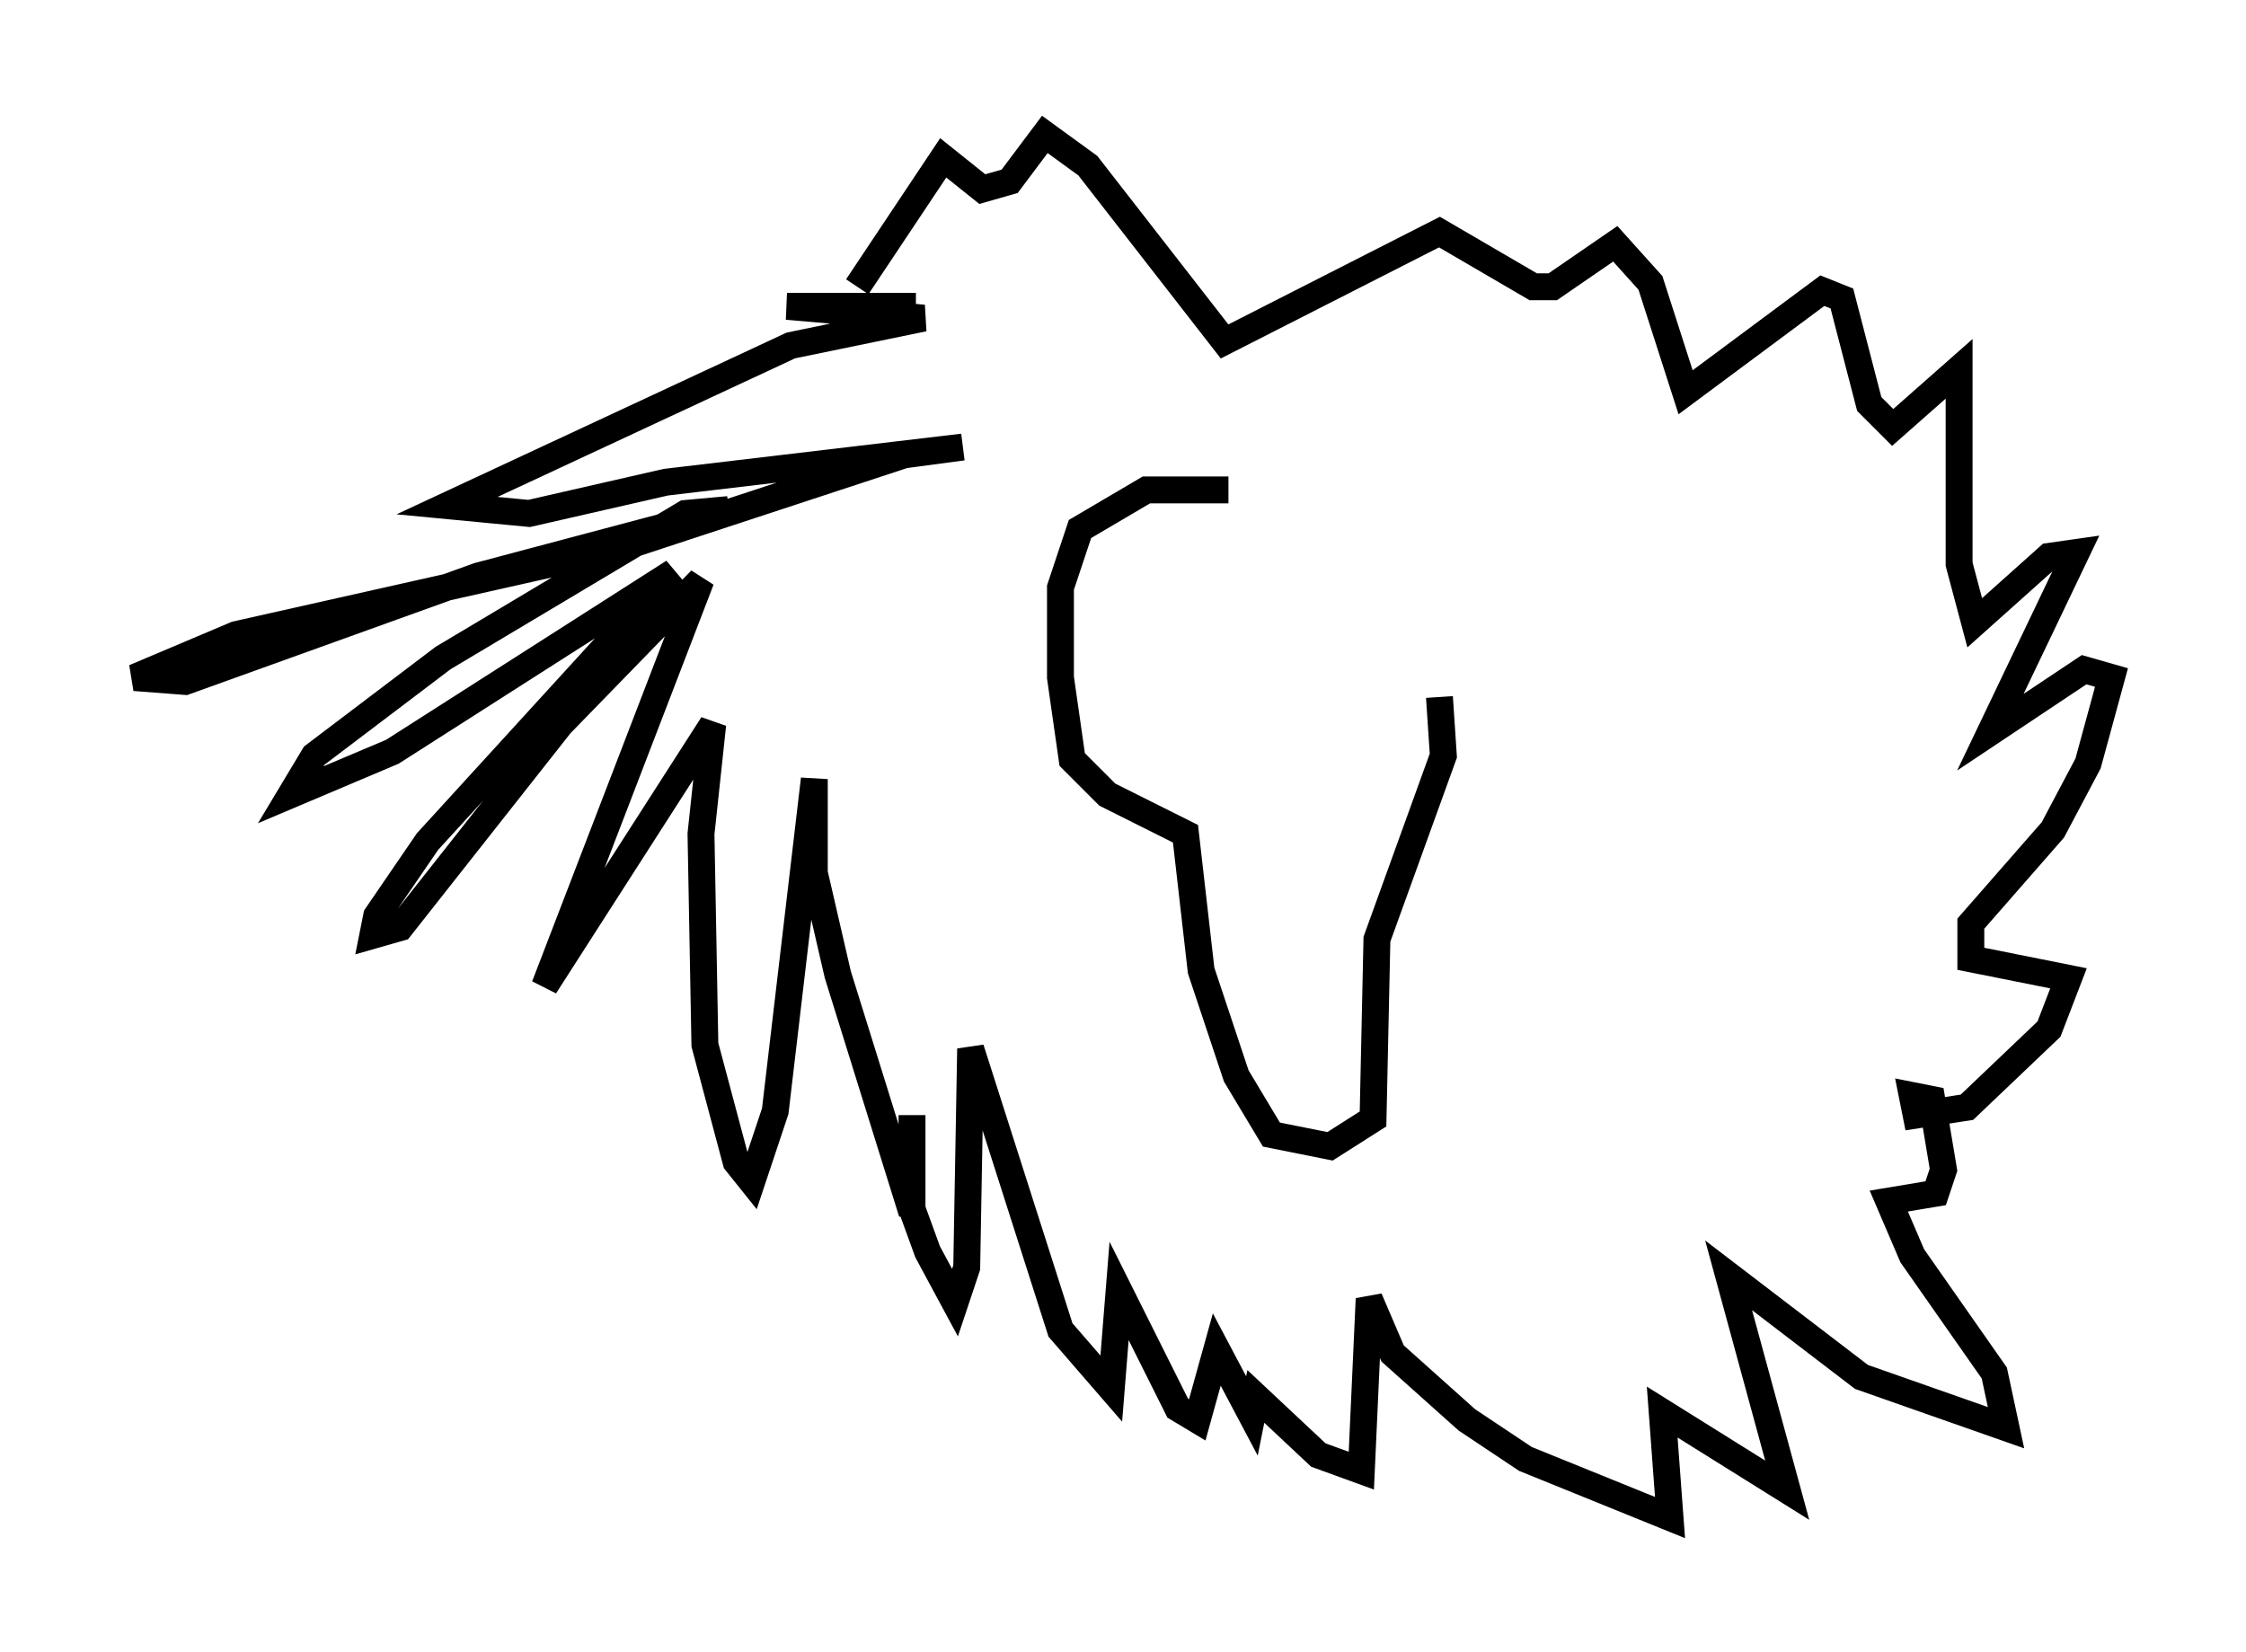 <?xml version="1.0" encoding="utf-8" ?>
<svg baseProfile="full" height="61.419" version="1.1" width="83.497" xmlns="http://www.w3.org/2000/svg" xmlns:ev="http://www.w3.org/2001/xml-events" xmlns:xlink="http://www.w3.org/1999/xlink"><defs /><rect fill="white" height="61.419" width="83.497" x="0" y="0" /><path d="M34.776, 11.827 m-0.726, -0.436 l-4.793, 0.0 5.084, 0.436 l-4.939, 1.017 -12.782, 5.955 l3.05, 0.291 5.084, -1.162 l11.039, -1.307 -2.179, 0.291 l-10.603, 3.486 -14.235, 3.196 l-3.777, 1.598 1.888, 0.145 l10.894, -3.922 9.296, -2.469 l-1.598, 0.145 -9.006, 5.374 l-4.793, 3.631 -0.872, 1.453 l3.777, -1.598 10.458, -6.682 l-9.151, 10.022 -1.888, 2.76 l-0.145, 0.726 1.017, -0.291 l5.955, -7.553 5.229, -5.374 l-5.81, 15.106 6.246, -9.732 l-0.436, 4.067 0.145, 7.844 l1.162, 4.358 0.581, 0.726 l0.872, -2.615 1.453, -12.346 l0.0, 3.486 0.872, 3.777 l2.76, 8.86 0.0, -3.631 l0.0, 3.486 0.581, 1.598 l1.017, 1.888 0.436, -1.307 l0.145, -8.134 3.341, 10.458 l1.888, 2.179 0.291, -3.631 l2.179, 4.358 0.726, 0.436 l0.726, -2.615 1.307, 2.469 l0.145, -0.726 2.324, 2.179 l1.598, 0.581 0.291, -6.391 l0.872, 2.034 2.76, 2.469 l2.179, 1.453 5.374, 2.179 l-0.291, -3.922 4.648, 2.905 l-2.179, -7.989 4.939, 3.777 l5.374, 1.888 -0.436, -2.034 l-3.05, -4.358 -0.872, -2.034 l1.743, -0.291 0.291, -0.872 l-0.436, -2.615 -0.726, -0.145 l0.145, 0.726 1.888, -0.291 l3.05, -2.905 0.726, -1.888 l-3.631, -0.726 0.0, -1.307 l3.05, -3.486 1.307, -2.469 l0.872, -3.196 -1.017, -0.291 l-3.486, 2.324 3.196, -6.682 l-1.017, 0.145 -2.76, 2.469 l-0.581, -2.179 0.0, -7.263 l-2.469, 2.179 -0.872, -0.872 l-1.017, -3.922 -0.726, -0.291 l-5.084, 3.777 -1.307, -4.067 l-1.307, -1.453 -2.324, 1.598 l-0.726, 0.0 -3.486, -2.034 l-7.989, 4.067 -5.084, -6.536 l-1.598, -1.162 -1.307, 1.743 l-1.017, 0.291 -1.453, -1.162 l-3.196, 4.793 m13.799, 7.553 l-3.05, 0.0 -2.469, 1.453 l-0.726, 2.179 0.0, 3.341 l0.436, 3.05 1.307, 1.307 l2.905, 1.453 0.581, 5.084 l1.307, 3.922 1.307, 2.179 l2.179, 0.436 1.598, -1.017 l0.145, -6.682 2.469, -6.827 l-0.145, -2.179 " fill="none" stroke="black" stroke-width="1" /></svg>